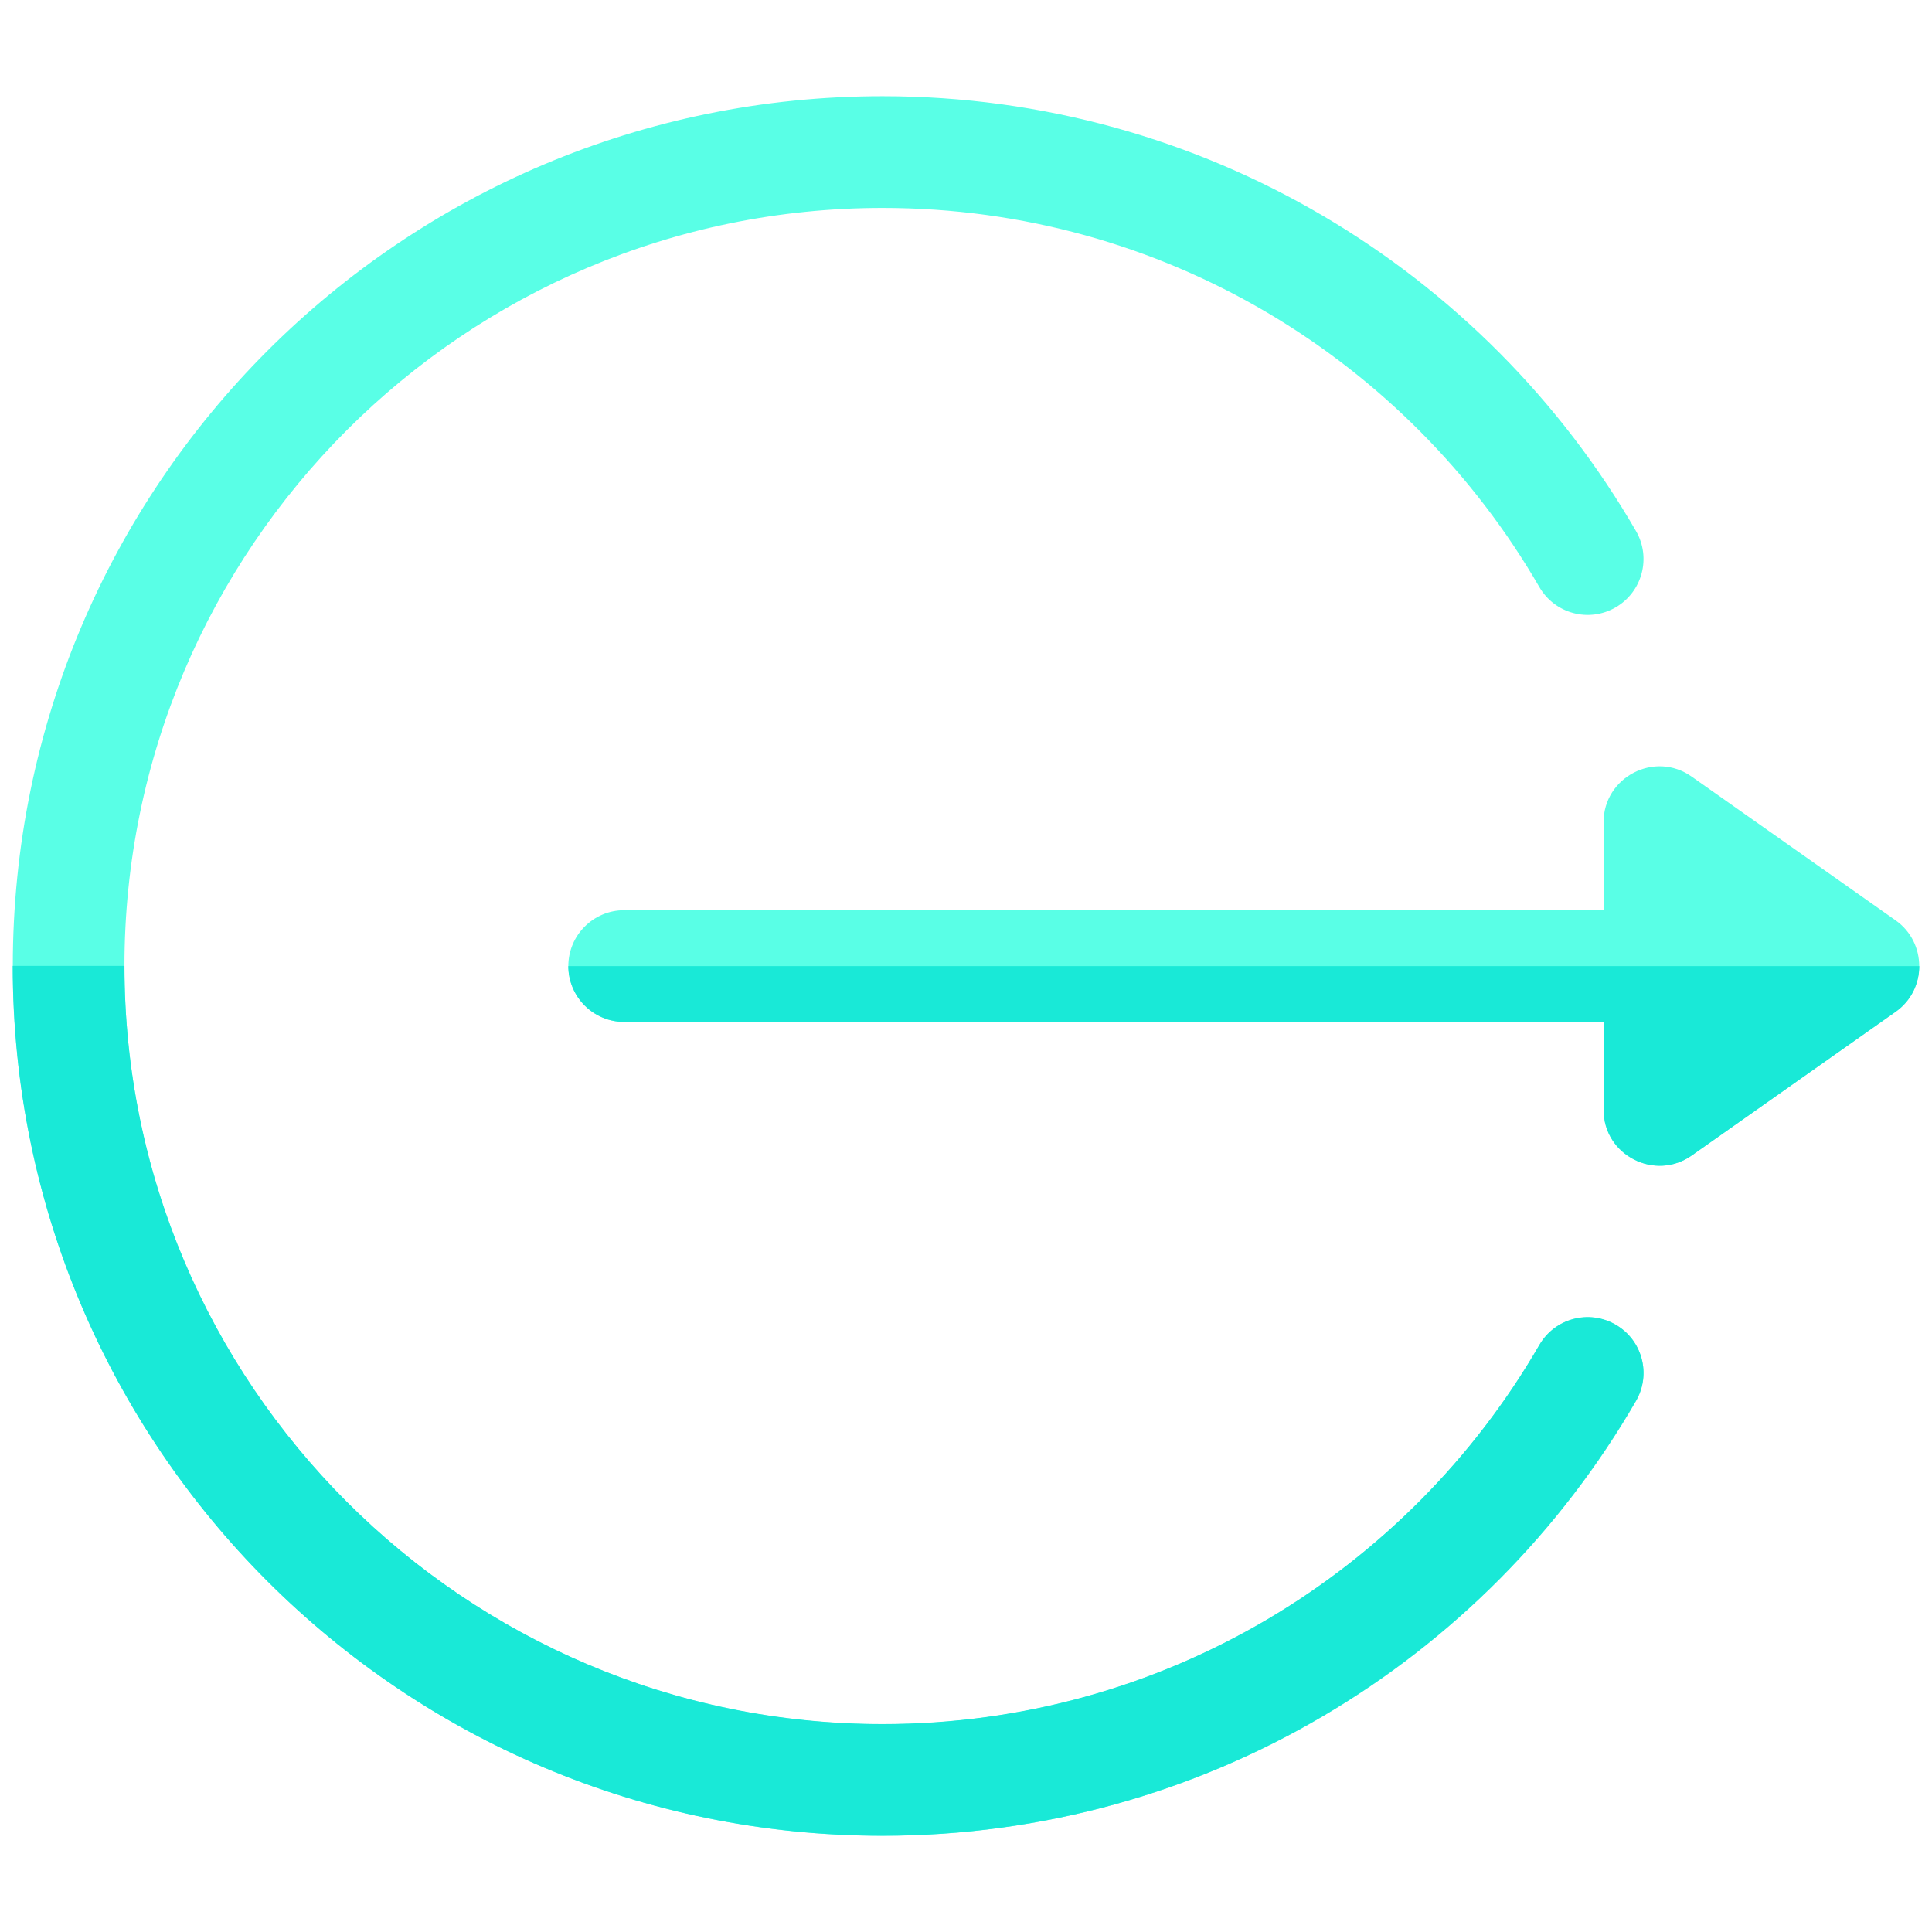 <?xml version="1.0" encoding="utf-8"?>
<!-- Generator: Adobe Illustrator 17.0.0, SVG Export Plug-In . SVG Version: 6.00 Build 0)  -->
<!DOCTYPE svg PUBLIC "-//W3C//DTD SVG 1.1//EN" "http://www.w3.org/Graphics/SVG/1.1/DTD/svg11.dtd">
<svg version="1.1" id="Layer_1" xmlns="http://www.w3.org/2000/svg" xmlns:xlink="http://www.w3.org/1999/xlink" x="0px" y="0px"
	 width="24px" height="24px" viewBox="78 8 24 24" enable-background="new 78 8 24 24" xml:space="preserve">
<g>
	<path fill="#59FFE6" d="M101.548,19.433l-2.534-1.786c-0.459-0.324-1.094,0.006-1.094,0.567v1.093H85.754
		c-0.383,0-0.694,0.311-0.694,0.694s0.311,0.694,0.694,0.694H97.92v1.093c0,0.565,0.638,0.888,1.094,0.567l2.534-1.786
		C101.94,20.291,101.938,19.708,101.548,19.433z"/>
	<path fill="#59FFE6" d="M88.964,30.805c-5.972,0-10.805-4.833-10.805-10.805c0-5.972,4.833-10.805,10.805-10.805
		c3.986,0,7.486,2.164,9.359,5.402c0.192,0.332,0.078,0.756-0.253,0.948c-0.332,0.192-0.756,0.079-0.948-0.253
		c-1.63-2.818-4.676-4.709-8.158-4.709c-5.193,0-9.418,4.225-9.418,9.418s4.225,9.418,9.418,9.418c3.484,0,6.529-1.893,8.158-4.709
		c0.192-0.332,0.616-0.445,0.948-0.253c0.332,0.192,0.445,0.616,0.253,0.948C96.449,28.643,92.949,30.805,88.964,30.805z"/>
</g>
<g>
	<path fill="#19E9D7" d="M85.06,20c0,0.383,0.311,0.694,0.694,0.694h12.167v1.093c0,0.565,0.638,0.888,1.094,0.567l2.534-1.786
		c0.196-0.138,0.293-0.353,0.293-0.567H85.06z"/>
	<path fill="#19E9D7" d="M98.07,24.455c-0.332-0.192-0.756-0.079-0.948,0.253c-1.629,2.816-4.674,4.709-8.158,4.709
		c-5.193,0-9.418-4.225-9.418-9.418h-1.388c0,5.973,4.833,10.805,10.805,10.805c3.985,0,7.485-2.162,9.359-5.402
		C98.515,25.071,98.402,24.647,98.07,24.455z"/>
</g>
</svg>
